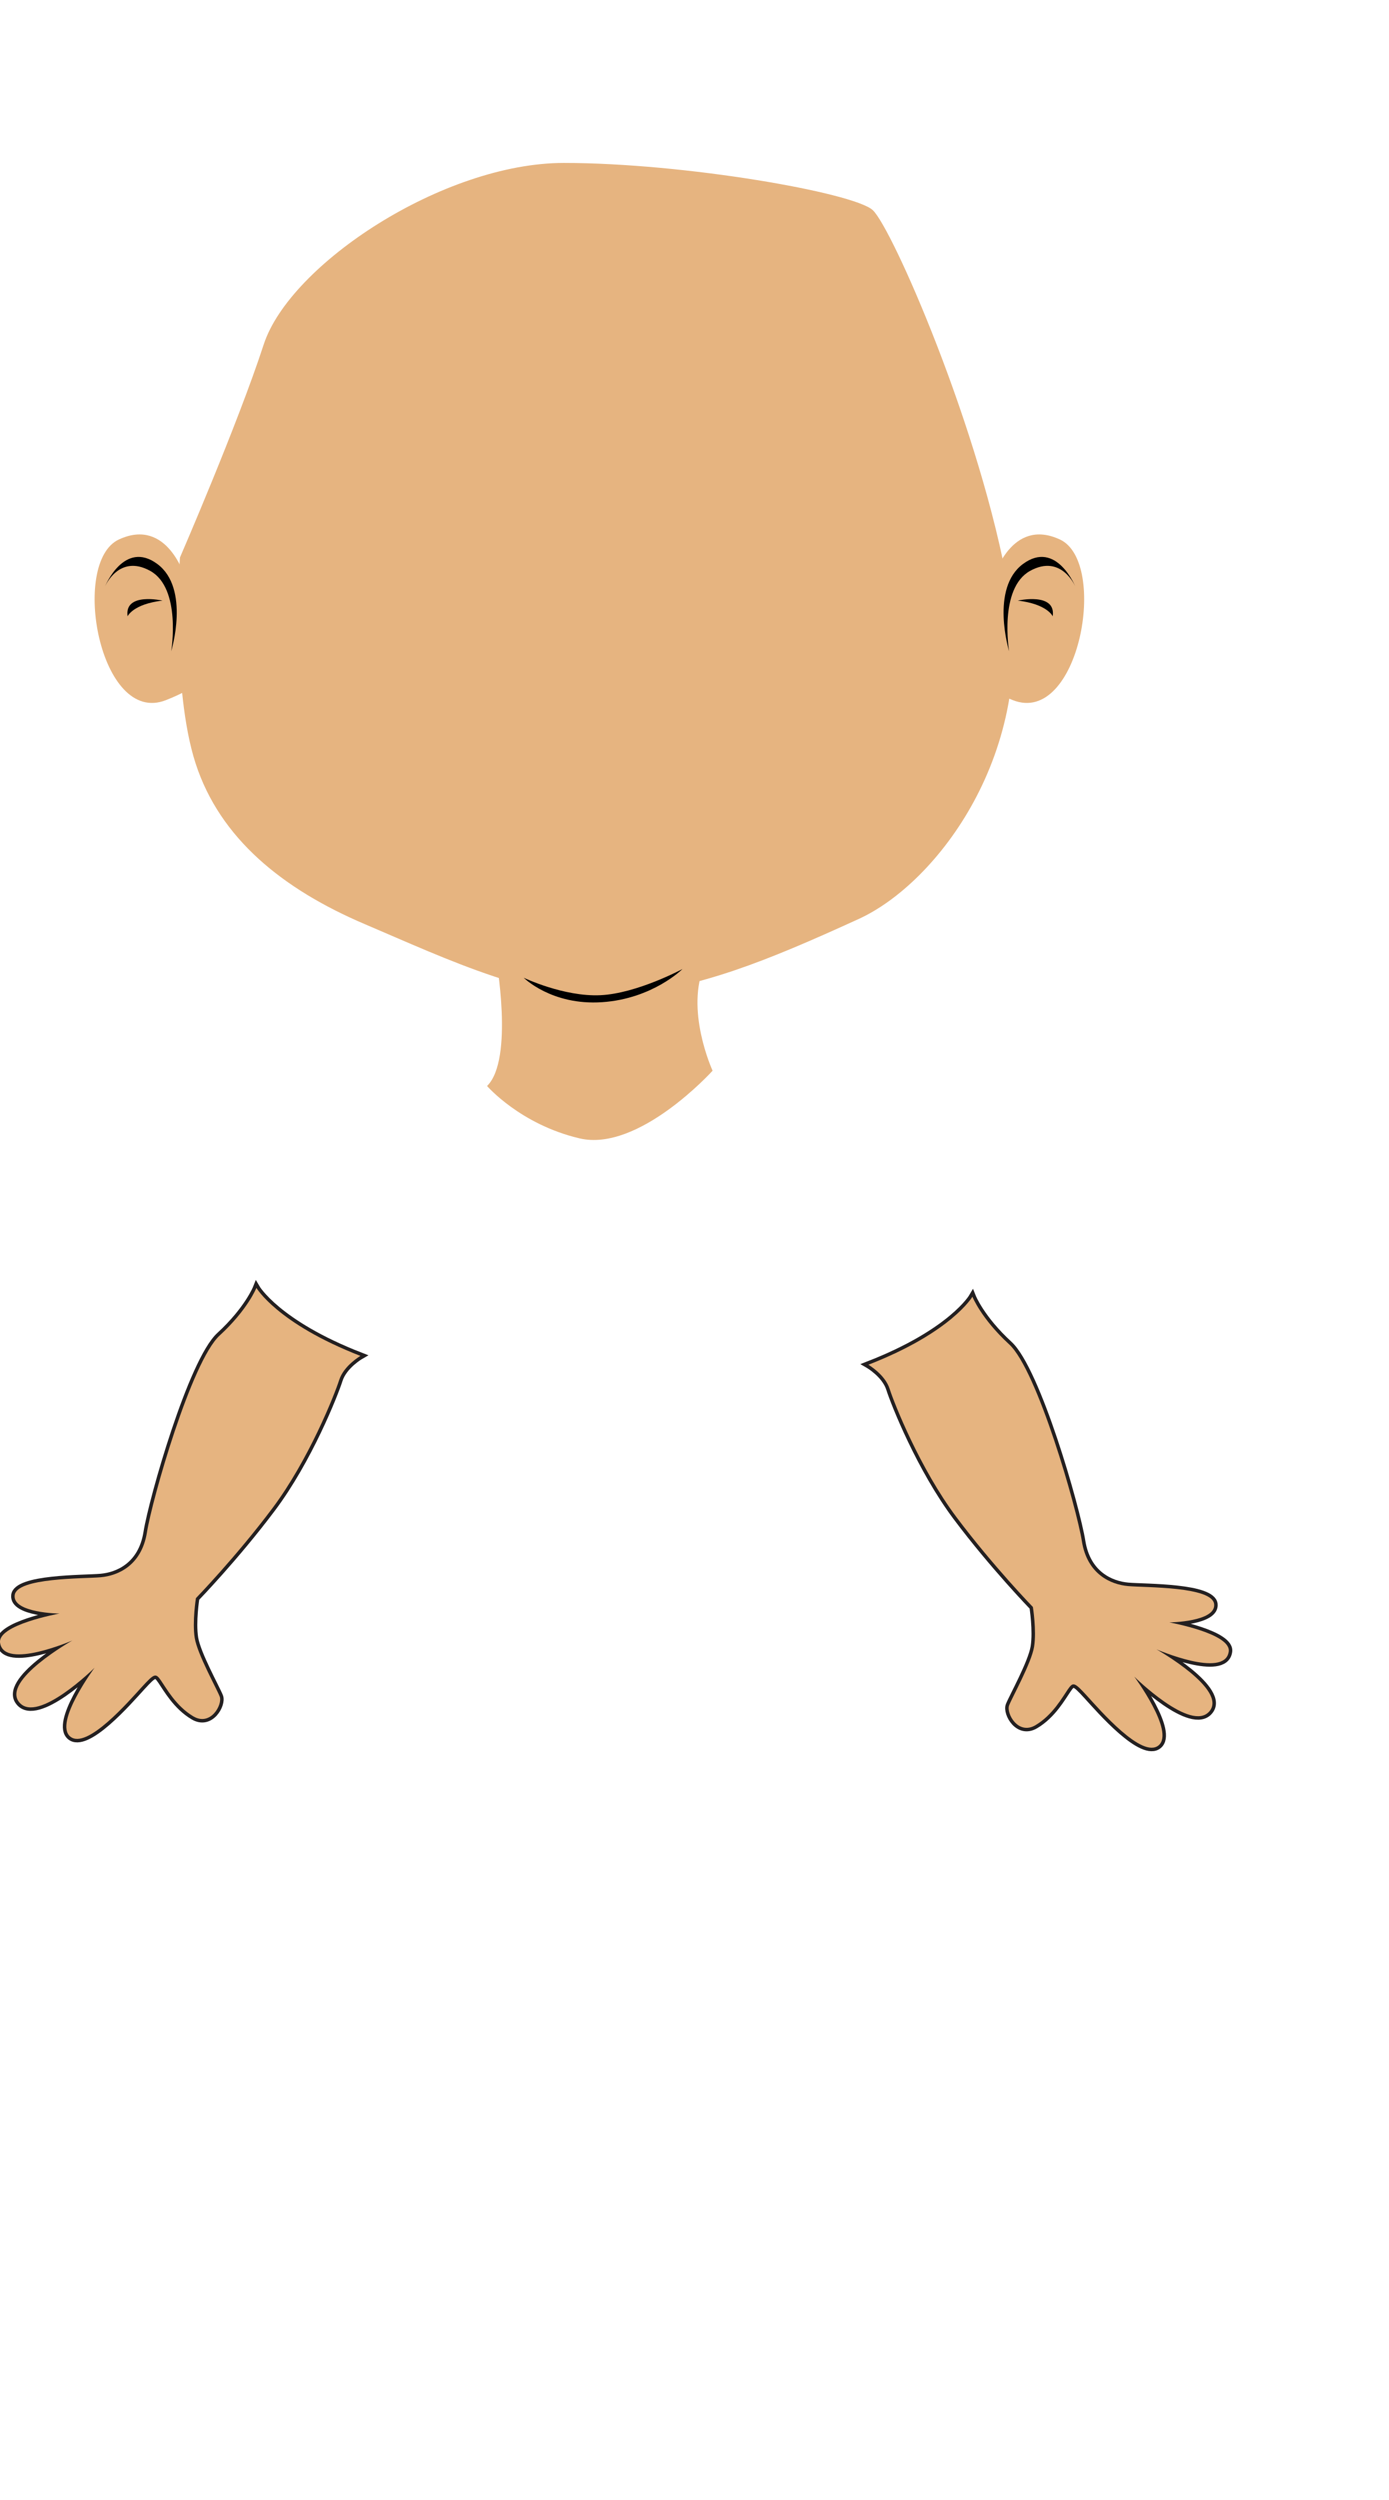<?xml version="1.0" encoding="utf-8"?>
<svg viewBox="0 0 199 358" xmlns="http://www.w3.org/2000/svg">
    <path
        d="M 71.03 136.997 C 71.03 136.997 73.697 151.664 69.78 155.497 C 69.78 155.497 74.53 160.997 83.03 162.997 C 91.53 164.997 102.093 153.309 102.093 153.309 C 102.093 153.309 98.03 144.496 101.03 137.996 C 101.03 137.997 77.53 142.497 71.03 136.997 Z"
        fill="#E6B480" />
    <g transform="matrix(1, 0, 0, 1, -730.743, -59.34)">
        <path
            d="M756.523,139.17c0,0-1.25,18.75,2.25,29.5s12.5,18,24.25,23s25.25,11.5,36.75,10.25s20.5-4.833,34-11&#10;&#9;&#9;&#9;c11.308-5.166,25.5-24,21.5-47s-16.75-52-19.5-54.5s-27-6.75-44.25-6.75s-39.25,14.5-43,26S756.523,139.17,756.523,139.17z"
            fill="#E6B480" />
        <path
            d="M757.273,142.087c0,0-2.5-8.75-9.5-5.5s-2.75,26.75,6.75,23s7-7.5,7-7.5L757.273,142.087z"
            fill="#E6B480" />
        <path
            d="M873.096,142.087c0,0,2.5-8.75,9.5-5.5s2.75,26.75-6.75,23s-7-7.5-7-7.5L873.096,142.087z"
            fill="#E6B480" />
        <path
            d="M745.773,143.337c0,0,2.75-6.75,7.5-3.25s2,12.5,2,12.5s1.5-9-3-11.5S745.773,143.337,745.773,143.337z" />
        <path
            d="M754.023,145.337c0,0-5.5-1.25-5,2.25C749.023,147.587,749.773,145.837,754.023,145.337z" />
        <path
            d="M884.815,143.337c0,0-2.75-6.75-7.5-3.25s-2,12.5-2,12.5s-1.5-9,3-11.5S884.815,143.337,884.815,143.337z" />
        <path
            d="M876.565,145.337c0,0,5.5-1.25,5,2.25C881.565,147.587,880.815,145.837,876.565,145.337z" />
        <path
            d="M805.773,199.337c0,0,4,4,11.25,3.5s11.5-4.75,11.5-4.75s-6.5,3.5-11.75,3.75S805.773,199.337,805.773,199.337z" />
    </g>
    <g transform="matrix(1, 0, 0, 1, 0.745, -2.235)">
        <path
            d="M 123.666 197.646 C 123.666 197.646 126.055 199.026 126.711 201.091 C 127.367 203.156 131.066 212.514 136.312 219.497 C 141.557 226.48 147.236 232.33 147.236 232.33 C 147.236 232.33 147.776 235.723 147.407 238.033 C 147.038 240.343 144.264 245.287 143.83 246.42 C 143.396 247.553 145.128 250.716 147.597 249.259 C 150.066 247.802 151.461 245.247 152.227 244.143 C 152.993 243.039 153.159 243.053 154.992 245.054 C 156.825 247.055 162.9 254.11 165.247 252.14 C 167.594 250.17 161.757 242.299 161.757 242.299 C 161.757 242.299 169.918 250.373 172.533 247.256 C 175.148 244.138 164.942 238.395 164.942 238.395 C 164.942 238.395 174.614 242.586 175.28 238.796 C 175.844 236.168 166.785 234.54 166.785 234.54 C 166.785 234.54 173.484 234.456 173.204 231.922 C 172.924 229.388 163.373 229.557 160.882 229.339 C 158.391 229.121 155.006 227.654 154.25 222.904 C 153.494 218.153 147.857 198.421 143.83 194.723 C 139.803 191.025 138.57 187.906 138.57 187.906 C 138.57 187.906 135.616 193.002 123.666 197.646 Z"
            fill="#E6B480" stroke="#231F20" stroke-miterlimit="10" />
        <path
            d="M 123.666 197.646 C 123.666 197.646 126.055 199.026 126.711 201.091 C 127.367 203.156 131.066 212.514 136.312 219.497 C 141.557 226.48 147.236 232.33 147.236 232.33 C 147.236 232.33 147.776 235.723 147.407 238.033 C 147.038 240.343 144.264 245.287 143.83 246.42 C 143.396 247.553 145.128 250.716 147.597 249.259 C 150.066 247.802 151.461 245.247 152.227 244.143 C 152.993 243.039 153.159 243.053 154.992 245.054 C 156.825 247.055 162.9 254.11 165.247 252.14 C 167.594 250.17 161.757 242.299 161.757 242.299 C 161.757 242.299 169.918 250.373 172.533 247.256 C 175.148 244.138 164.942 238.395 164.942 238.395 C 164.942 238.395 174.614 242.586 175.28 238.796 C 175.844 236.168 166.785 234.54 166.785 234.54 C 166.785 234.54 173.484 234.456 173.204 231.922 C 172.924 229.388 163.373 229.557 160.882 229.339 C 158.391 229.121 155.006 227.654 154.25 222.904 C 153.494 218.153 147.857 198.421 143.83 194.723 C 139.803 191.025 138.57 187.906 138.57 187.906 C 138.57 187.906 135.616 193.002 123.666 197.646 Z"
            fill="#E6B480" />
    </g>
    <path
        d="M 51.639 194.146 C 51.639 194.146 49.25 195.526 48.594 197.591 C 47.938 199.656 44.239 209.014 38.993 215.997 C 33.748 222.98 28.069 228.83 28.069 228.83 C 28.069 228.83 27.529 232.223 27.898 234.533 C 28.267 236.843 31.041 241.787 31.475 242.92 C 31.909 244.053 30.177 247.216 27.708 245.759 C 25.239 244.302 23.844 241.747 23.078 240.643 C 22.312 239.539 22.146 239.553 20.313 241.554 C 18.48 243.555 12.405 250.61 10.058 248.64 C 7.711 246.67 13.548 238.799 13.548 238.799 C 13.548 238.799 5.387 246.873 2.772 243.756 C 0.157 240.638 10.363 234.895 10.363 234.895 C 10.363 234.895 0.691 239.086 0.025 235.296 C -0.539 232.668 8.52 231.04 8.52 231.04 C 8.52 231.04 1.821 230.956 2.101 228.422 C 2.381 225.888 11.932 226.057 14.423 225.839 C 16.914 225.621 20.299 224.154 21.055 219.404 C 21.811 214.653 27.448 194.921 31.475 191.223 C 35.502 187.525 36.735 184.406 36.735 184.406 C 36.735 184.406 39.689 189.502 51.639 194.146 Z"
        fill="none" stroke="#231F20" stroke-miterlimit="10" />
    <path
        d="M 51.639 194.146 C 51.639 194.146 49.25 195.526 48.594 197.591 C 47.938 199.656 44.239 209.014 38.993 215.997 C 33.748 222.98 28.069 228.83 28.069 228.83 C 28.069 228.83 27.529 232.223 27.898 234.533 C 28.267 236.843 31.041 241.787 31.475 242.92 C 31.909 244.053 30.177 247.216 27.708 245.759 C 25.239 244.302 23.844 241.747 23.078 240.643 C 22.312 239.539 22.146 239.553 20.313 241.554 C 18.48 243.555 12.405 250.61 10.058 248.64 C 7.711 246.67 13.548 238.799 13.548 238.799 C 13.548 238.799 5.387 246.873 2.772 243.756 C 0.157 240.638 10.363 234.895 10.363 234.895 C 10.363 234.895 0.691 239.086 0.025 235.296 C -0.539 232.668 8.52 231.04 8.52 231.04 C 8.52 231.04 1.821 230.956 2.101 228.422 C 2.381 225.888 11.932 226.057 14.423 225.839 C 16.914 225.621 20.299 224.154 21.055 219.404 C 21.811 214.653 27.448 194.921 31.475 191.223 C 35.502 187.525 36.735 184.406 36.735 184.406 C 36.735 184.406 39.689 189.502 51.639 194.146 Z"
        fill="#E6B480" />
</svg>